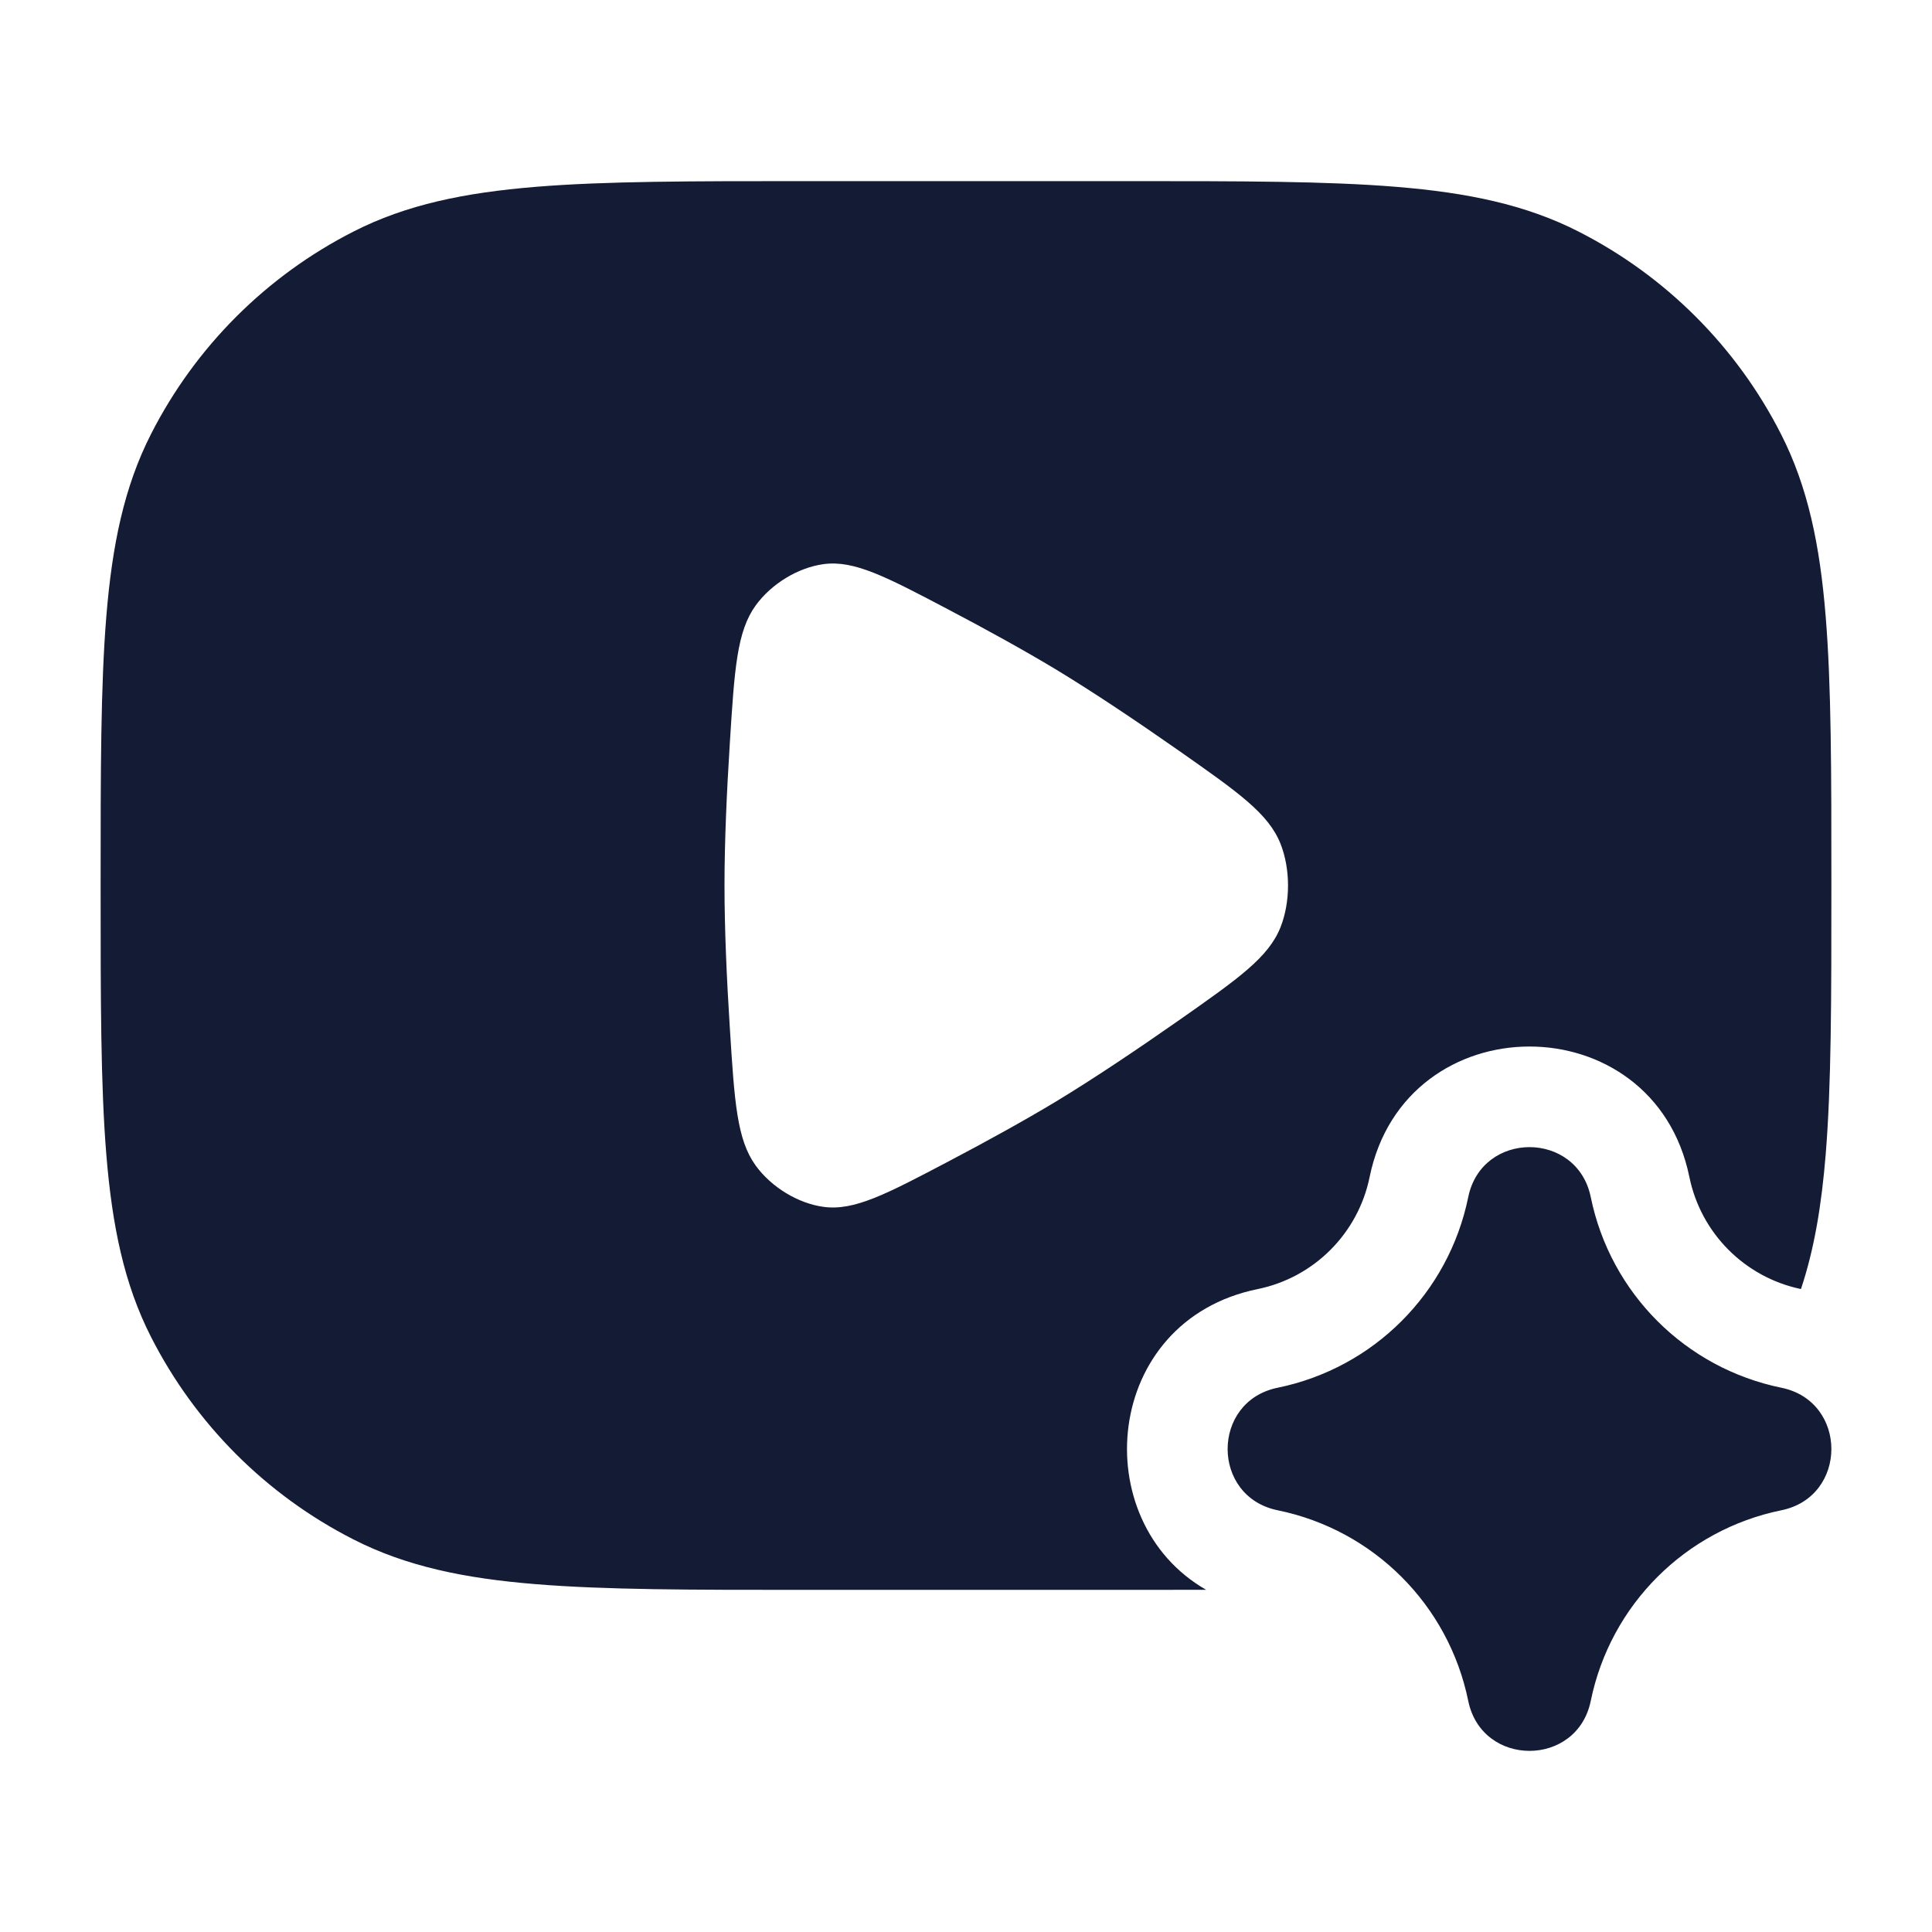 <svg width="24" height="24" viewBox="0 0 24 24" fill="none" xmlns="http://www.w3.org/2000/svg">
<path fill-rule="evenodd" clip-rule="evenodd" d="M14.034 2.25H14.034H9.966H9.966C8.595 2.25 7.519 2.25 6.655 2.321C5.775 2.393 5.048 2.541 4.39 2.877C3.308 3.428 2.428 4.308 1.877 5.39C1.541 6.048 1.393 6.775 1.321 7.655C1.25 8.519 1.25 9.595 1.25 10.966V10.966V11.034V11.034C1.25 12.405 1.25 13.481 1.321 14.345C1.393 15.225 1.541 15.952 1.877 16.61C2.428 17.692 3.308 18.572 4.39 19.123C5.048 19.459 5.775 19.608 6.655 19.679C7.519 19.75 8.595 19.75 9.966 19.75H9.966H9.966H14.034H14.036C14.368 19.75 14.684 19.75 14.983 19.749C13.486 18.893 13.699 16.407 15.621 16.014C16.323 15.871 16.871 15.322 17.014 14.621C17.456 12.46 20.544 12.46 20.986 14.621C21.129 15.32 21.674 15.867 22.372 16.013C22.539 15.514 22.628 14.968 22.679 14.345C22.75 13.481 22.75 12.405 22.75 11.034V11.034V11.034V10.966V10.966V10.966C22.75 9.595 22.75 8.519 22.679 7.655C22.608 6.775 22.459 6.048 22.123 5.39C21.572 4.308 20.692 3.428 19.61 2.877C18.952 2.541 18.225 2.393 17.345 2.321C16.481 2.25 15.405 2.25 14.034 2.25ZM14.647 12.673L14.647 12.673C15.388 12.153 15.759 11.893 15.908 11.516C16.031 11.202 16.031 10.798 15.908 10.484C15.759 10.107 15.388 9.847 14.647 9.327L14.647 9.327L14.647 9.327C14.127 8.963 13.589 8.602 13.117 8.316C12.723 8.079 12.259 7.823 11.793 7.578C11.005 7.163 10.611 6.956 10.23 7.008C9.913 7.051 9.583 7.252 9.388 7.52C9.154 7.843 9.124 8.307 9.066 9.235C9.027 9.846 9 10.466 9 11C9 11.534 9.027 12.155 9.066 12.765C9.124 13.693 9.154 14.157 9.388 14.48C9.583 14.748 9.913 14.949 10.23 14.992C10.611 15.044 11.005 14.837 11.793 14.422C12.259 14.177 12.723 13.921 13.117 13.684C13.589 13.398 14.127 13.037 14.647 12.673ZM19.761 14.871C19.592 14.043 18.408 14.043 18.239 14.871C17.995 16.064 17.064 16.995 15.871 17.239C15.043 17.408 15.043 18.592 15.871 18.761C17.064 19.005 17.995 19.936 18.239 21.129C18.408 21.957 19.592 21.957 19.761 21.129C20.005 19.936 20.936 19.005 22.129 18.761C22.957 18.592 22.957 17.408 22.129 17.239C20.936 16.995 20.005 16.064 19.761 14.871Z" fill="#141B34"/>
</svg>
